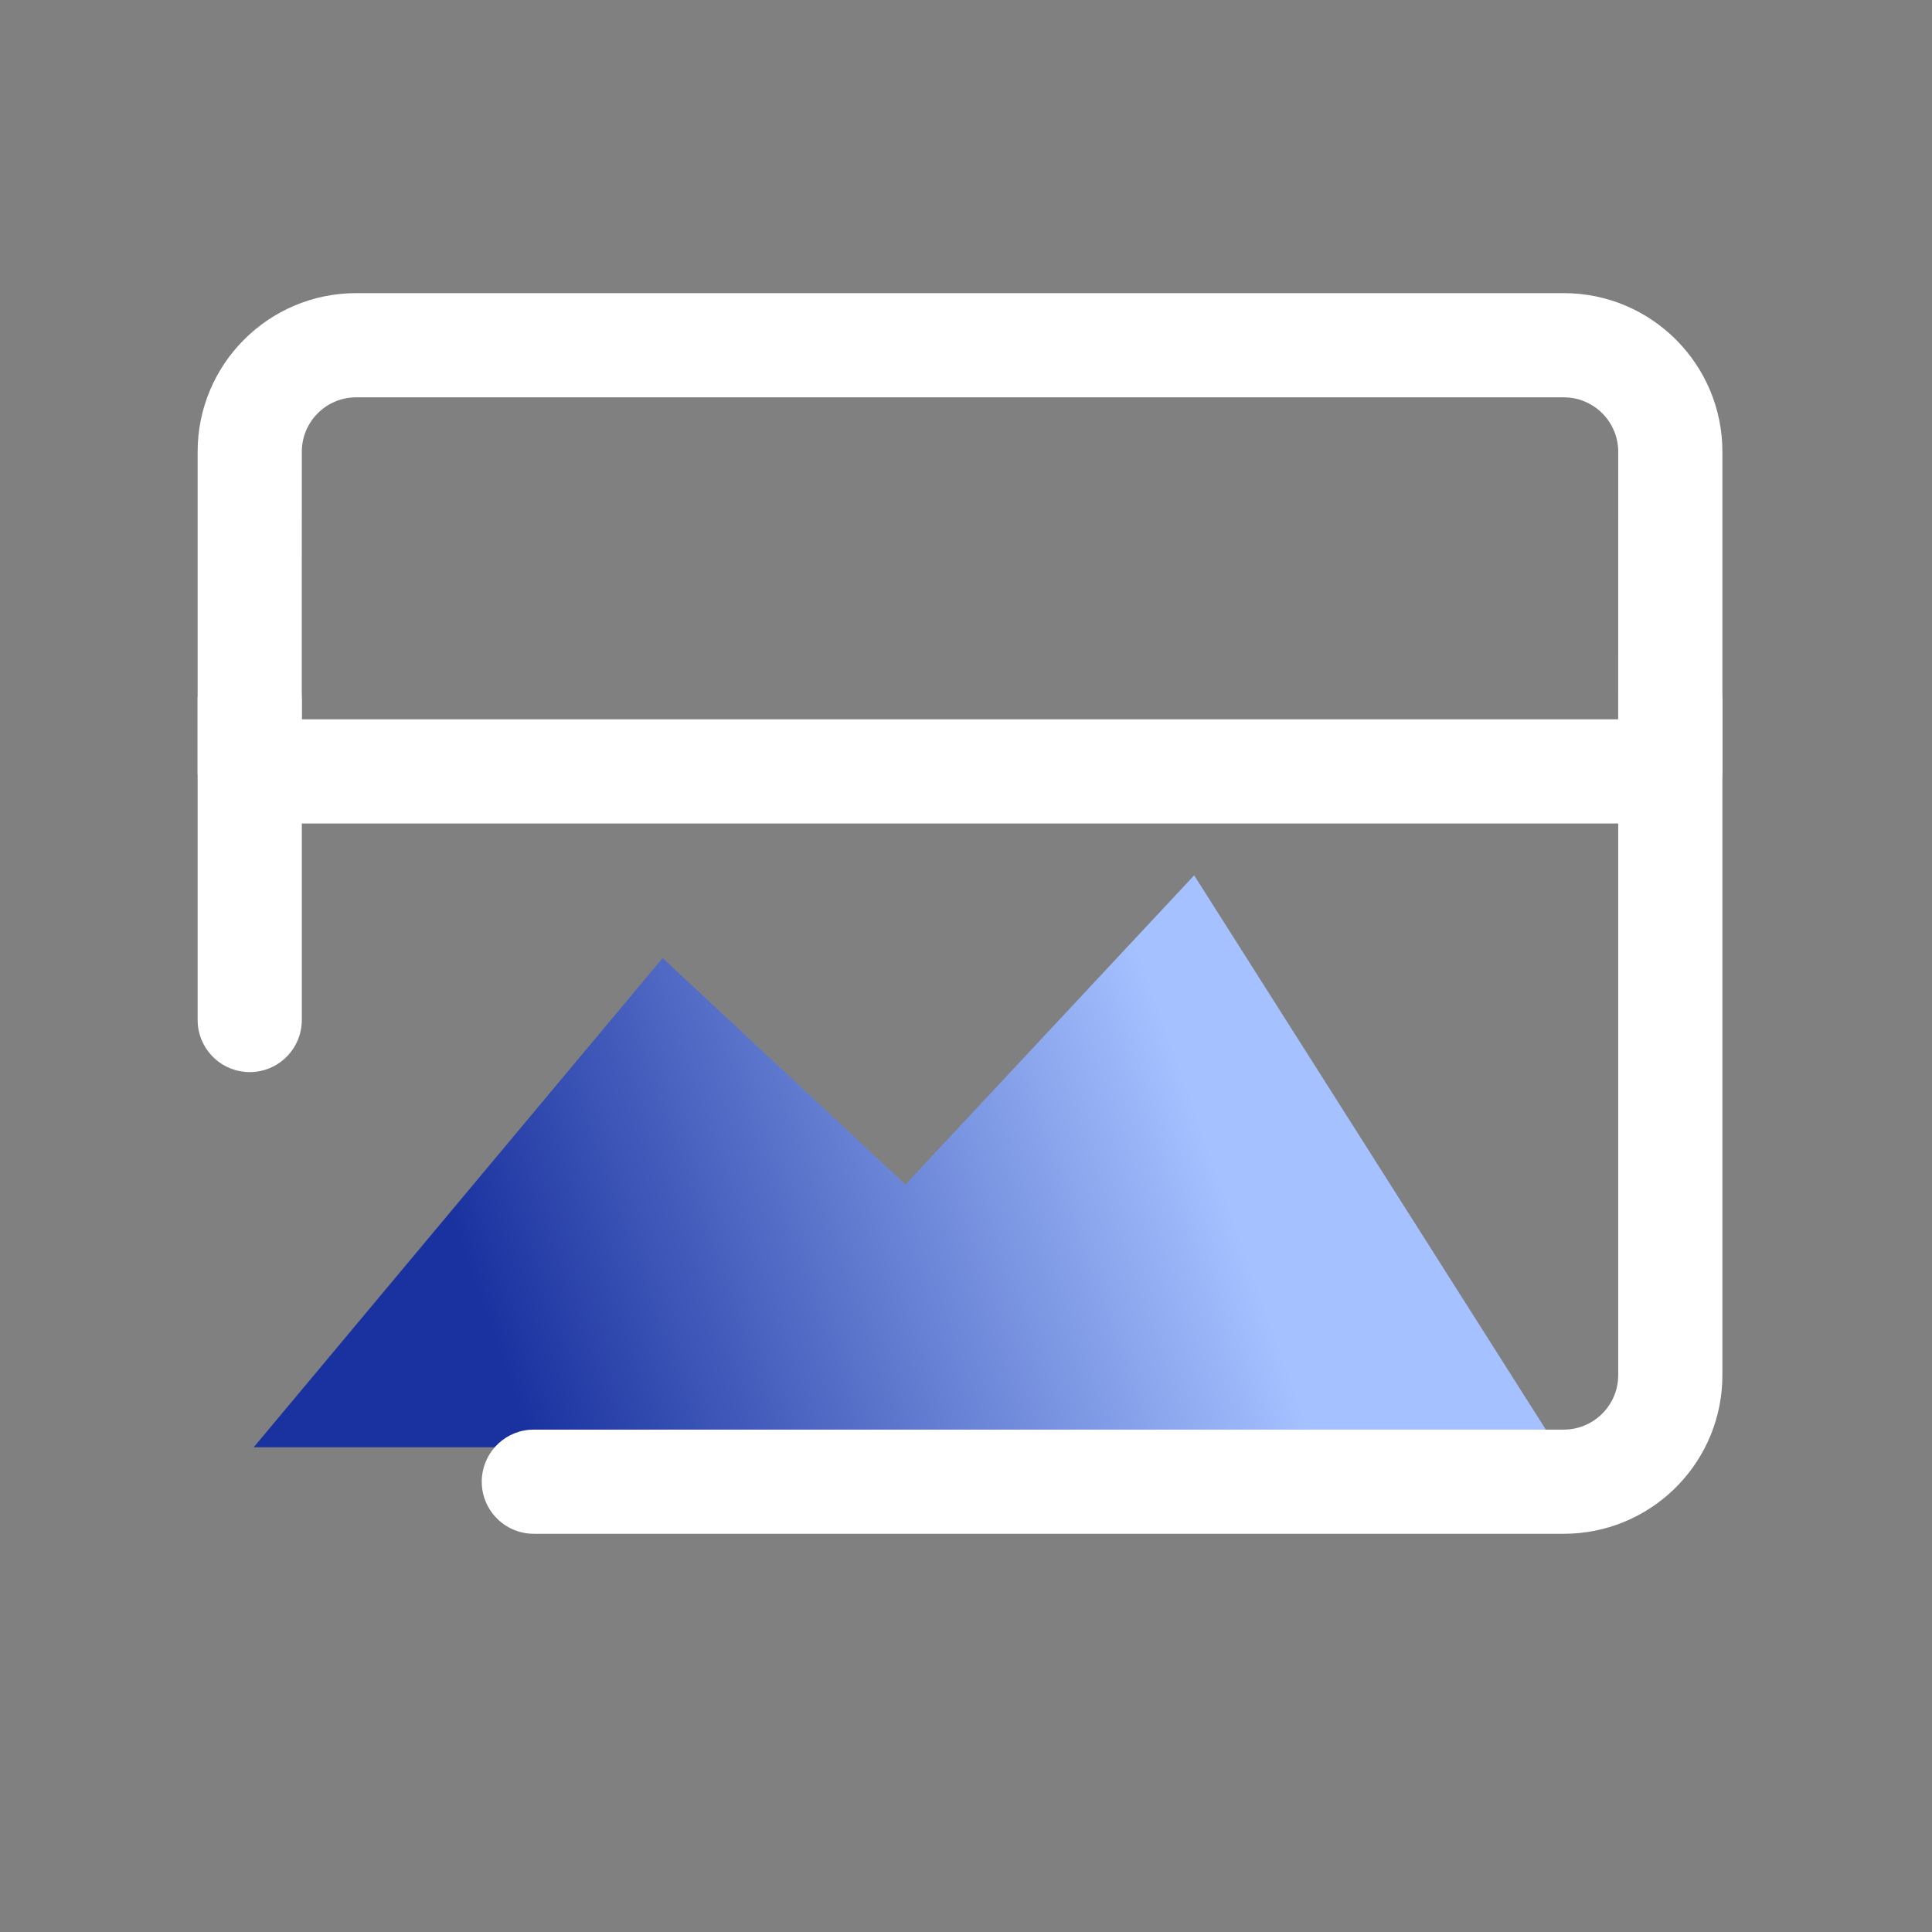 <?xml version="1.0" encoding="UTF-8"?>
<svg width="51px" height="51px" viewBox="0 0 51 51" version="1.1" xmlns="http://www.w3.org/2000/svg" xmlns:xlink="http://www.w3.org/1999/xlink">
    <rect x="0" y="0" width="51" height="51" fill="#808080" stroke="none"/>
    <title>市场调查-white</title>
    <defs>
        <linearGradient x1="14.662%" y1="57.853%" x2="73.564%" y2="48.672%" id="linearGradient-1">
            <stop stop-color="#1A329F" offset="0%"></stop>
            <stop stop-color="#A5C1FF" offset="100%"></stop>
        </linearGradient>
    </defs>
    <g id="页面-1" stroke="none" stroke-width="1" fill="none" fill-rule="evenodd">
        <g id="官网备份" transform="translate(-1419, -2201)">
            <g id="市场调查-white" transform="translate(1419.107, 2201.919)">
                <rect id="矩形" x="0" y="0" width="50" height="50"></rect>
                <g id="市场分析_market-analysis-2" transform="translate(6.016, 8.194)">
                    <path d="M35.156,-1.375 L3.281,-1.375 C0.969,-1.375 -0.906,0.5 -0.906,2.812 L-0.906,11.25 C-0.906,12.009 -0.291,12.625 0.469,12.625 L37.969,12.625 C38.728,12.625 39.344,12.009 39.344,11.25 L39.344,2.812 C39.344,0.5 37.469,-1.375 35.156,-1.375 Z M35.156,1.375 L35.295,1.382 C36.024,1.451 36.594,2.065 36.594,2.812 L36.593,9.875 L1.843,9.875 L1.844,2.812 C1.844,2.019 2.487,1.375 3.281,1.375 L35.156,1.375 Z" id="路径" fill="#FFFFFF" fill-rule="nonzero"></path>
                    <polyline id="路径" fill="url(#linearGradient-1)" points="0.574 29.091 11.369 16.177 17.777 22.156 25.4 13.994 34.979 29.091"></polyline>
                    <path d="M37.969,8 C38.683,8 39.271,8.545 39.337,9.243 L39.344,9.375 L39.344,27.188 C39.344,29.43 37.581,31.261 35.365,31.37 L35.156,31.375 L7.969,31.375 C7.209,31.375 6.594,30.759 6.594,30 C6.594,29.285 7.139,28.698 7.836,28.631 L7.969,28.625 L35.156,28.625 C35.903,28.625 36.518,28.055 36.587,27.326 L36.594,27.188 L36.594,9.375 C36.594,8.616 37.209,8 37.969,8 Z" id="路径" fill="#FFFFFF" fill-rule="nonzero"></path>
                    <path d="M0.469,8 C1.183,8 1.771,8.545 1.837,9.243 L1.844,9.375 L1.844,17.812 C1.844,18.572 1.228,19.188 0.469,19.188 C-0.246,19.188 -0.833,18.642 -0.9,17.945 L-0.906,17.812 L-0.906,9.375 C-0.906,8.616 -0.291,8 0.469,8 Z" id="路径" fill="#FFFFFF" fill-rule="nonzero"></path>
                </g>
            </g>
        </g>
    </g>
</svg>
